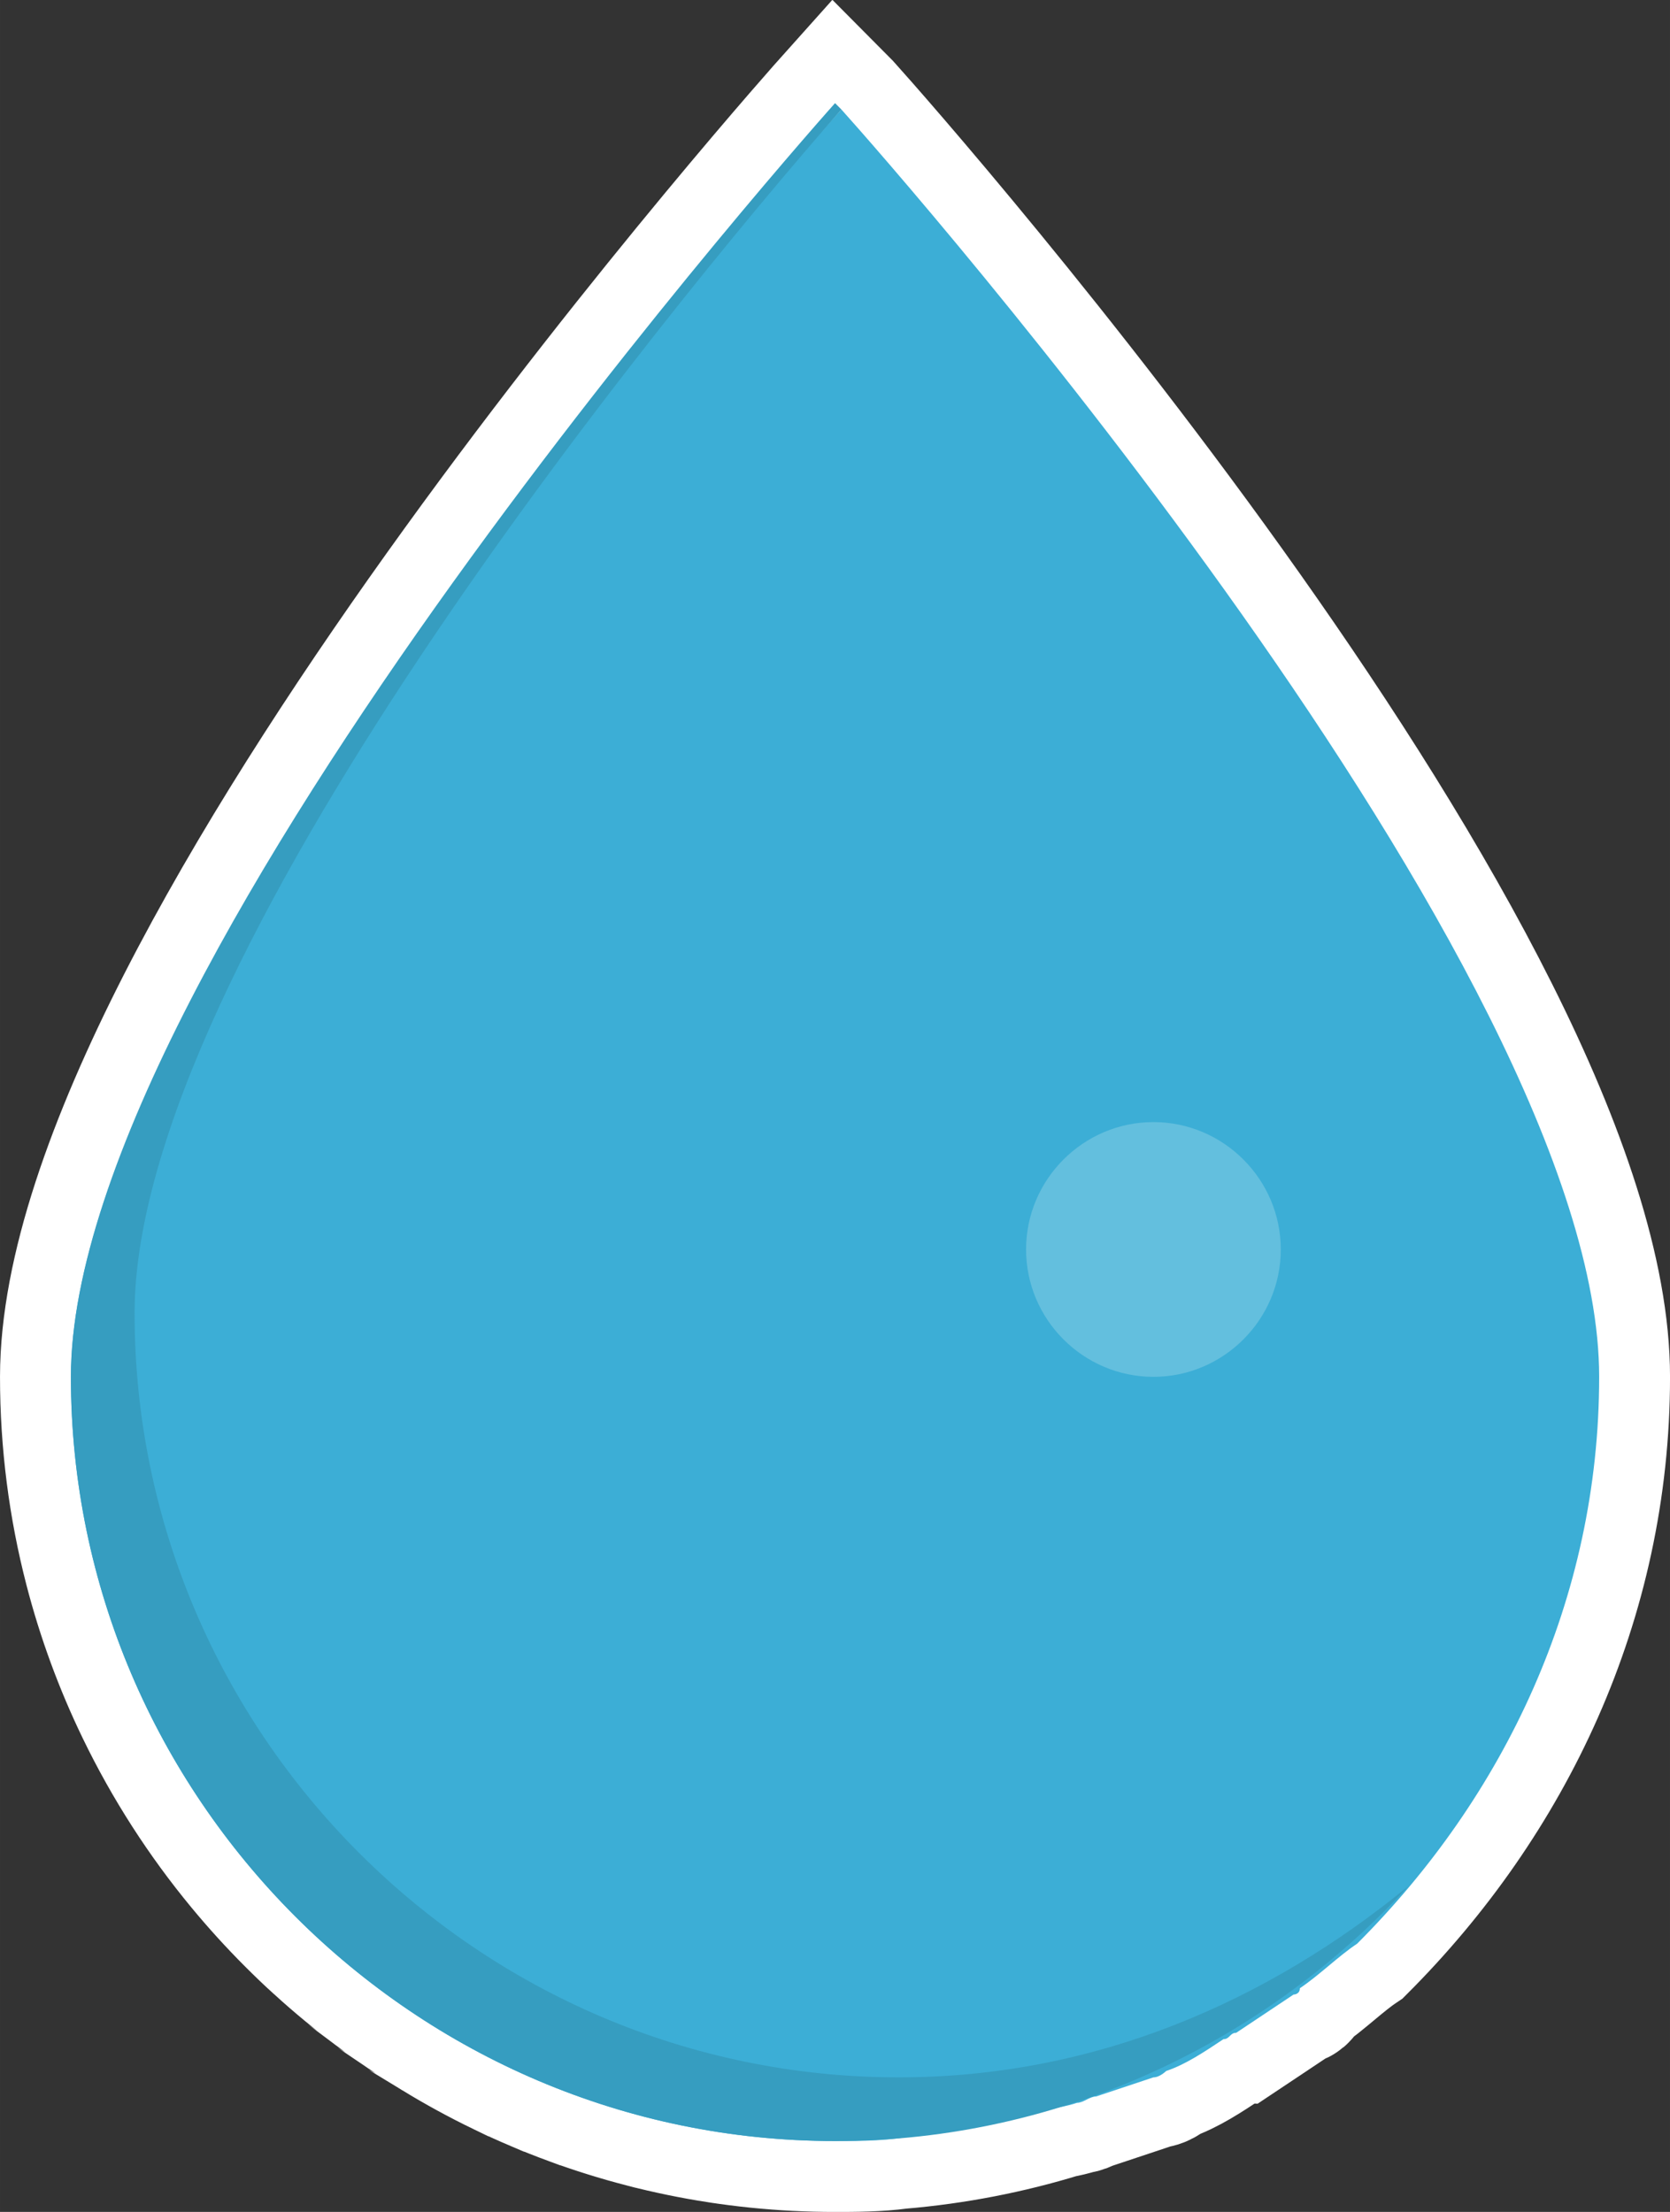 <?xml version="1.0" encoding="UTF-8" standalone="no"?>
<!-- Uploaded to: SVG Repo, www.svgrepo.com, Generator: SVG Repo Mixer Tools -->

<svg
   height="468.012"
   width="353.393"
   version="1.1"
   id="Layer_1"
   viewBox="0 0 123.699 163.82"
   xmlns="http://www.w3.org/2000/svg"><rect x="0" y="0" width="123.699" height="163.82" fill="#333333" stroke="none"/><defs
   id="defs118" />
<g
   id="g113"
   transform="matrix(0.539,0,0,0.539,-13.615,7.638)"
   style="stroke-width:6.494;stroke-dasharray:none">
	<path
   id="path1184"
   style="fill:#3caed6;stroke:#ffffff;stroke-width:19.483;stroke-dasharray:none;stroke-opacity:1"
   d="m 140.014,4.1686897e-4 c 0,0 -101.755,113.625 -104.935,172.267 -0.051,0.93 -0.077,1.847 -0.077,2.75 0,9.024 1.155,17.792 3.322,26.164 1.734,6.697 4.116,13.141 7.075,19.258 3.699,7.647 8.299,14.786 13.661,21.275 2.145,2.596 4.412,5.087 6.791,7.466 1.189,1.189 2.406,2.351 3.65,3.483 2.26e-4,2.1e-4 0.001,-2e-4 0.001,0 2.489,2.264 5.087,4.412 7.784,6.432 2.66e-4,2e-4 0.001,-2e-4 0.001,0 1.348,1.01 2.72,1.989 4.117,2.935 2.85e-4,1.9e-4 9.83e-4,-1.9e-4 0.001,0 1.397,0.946 2.817,1.859 4.261,2.739 3.04e-4,1.9e-4 9.64e-4,-1.8e-4 0.001,0 1.443,0.879 2.909,1.725 4.396,2.536 3.22e-4,1.8e-4 9.46e-4,-1.7e-4 0.001,0 1.487,0.811 2.995,1.587 4.524,2.326 3.39e-4,1.6e-4 9.29e-4,-1.6e-4 0.001,0 1.529,0.74 3.079,1.444 4.647,2.111 3.55e-4,1.5e-4 9.13e-4,-1.5e-4 0.001,0 1.569,0.666 3.156,1.296 4.762,1.887 3.7e-4,1.3e-4 9e-4,-1.4e-4 10e-4,0 3.212,1.182 6.497,2.21 9.845,3.077 3.9e-4,10e-5 8.7e-4,-1.1e-4 0.001,0 3.348,0.867 6.76,1.572 10.226,2.106 4.1e-4,6e-5 8.6e-4,-6e-5 0.001,0 3.466,0.533 6.986,0.896 10.552,1.078 1.783,0.091 3.578,0.137 5.383,0.137 h 0.001 0.003 c 2.692,0 5.894,-0.01 8.824,-0.408 7.589,-0.637 14.93,-2.079 21.955,-4.231 0.823,-0.156 1.646,-0.336 2.47,-0.61 0.875,0 1.751,-0.875 2.626,-0.875 2.625,-0.875 5.251,-1.749 7.876,-2.624 0.875,0 1.75,-0.875 1.75,-0.875 2.625,-0.875 5.251,-2.625 7.876,-4.375 0.875,0 0.875,-0.875 1.75,-0.875 2.625,-1.75 5.251,-3.5 7.876,-5.251 0,0 0.875,-2.1e-4 0.875,-0.875 2.625,-1.75 5.251,-4.374 7.876,-6.125 20.127,-20.127 33.253,-47.255 33.253,-77.883 0,-56.005 -96.258,-165.391 -104.134,-174.142 z"
   transform="translate(-1.4990817e-6)" /><path
   style="fill:#3caed6;stroke:none;stroke-width:6.494;stroke-dasharray:none;stroke-opacity:1"
   d="M 245.023,175.017 C 245.023,119.012 148.764,9.626 140.888,0.875 v 0 0 0 c 0,0 -105.885,116.386 -105.885,174.142 0,57.756 47.255,105.01 105.01,105.01 3.5,0 7.876,0 11.376,-0.875 0.875,0 1.75,0 2.625,-0.875 2.625,0 5.251,-0.875 7.876,-0.875 0.875,0 1.75,-0.875 3.5,-0.875 2.625,-0.875 5.251,-0.875 7.876,-1.75 0.875,0 1.75,-0.875 2.625,-0.875 2.625,-0.875 5.251,-1.75 7.876,-2.625 0.875,0 1.75,-0.875 1.75,-0.875 2.625,-0.875 5.251,-2.625 7.876,-4.375 0.875,0 0.875,-0.875 1.75,-0.875 2.625,-1.75 5.251,-3.5 7.876,-5.251 0,0 0.875,0 0.875,-0.875 2.625,-1.75 5.251,-4.375 7.876,-6.126 v 0 c 20.127,-20.127 33.253,-47.255 33.253,-77.883 z"
   id="path107" />
	<path
   style="fill:#63bfde;stroke-width:6.494;stroke-dasharray:none"
   d="m 183.768,140.014 c -9.626,0 -17.502,7.876 -17.502,17.502 0,9.626 7.876,17.502 17.502,17.502 9.626,0 17.502,-7.876 17.502,-17.502 0,-9.627 -7.877,-17.502 -17.502,-17.502 z"
   id="path109" />
	<path
   style="display:inline;fill:#369dc0;stroke-width:6.494;stroke-dasharray:none"
   d="m 148.764,271.276 c -57.756,0 -105.01,-47.255 -105.01,-105.01 0,-48.13 71.757,-136.513 97.134,-165.391 L 140.014,0 c 0,0 -105.01,117.261 -105.01,175.017 0,57.756 47.255,105.01 105.01,105.01 31.503,0 59.506,-14.001 78.758,-35.003 -19.254,15.751 -42.881,26.252 -70.008,26.252 z"
   id="path111" />
</g>
</svg>
